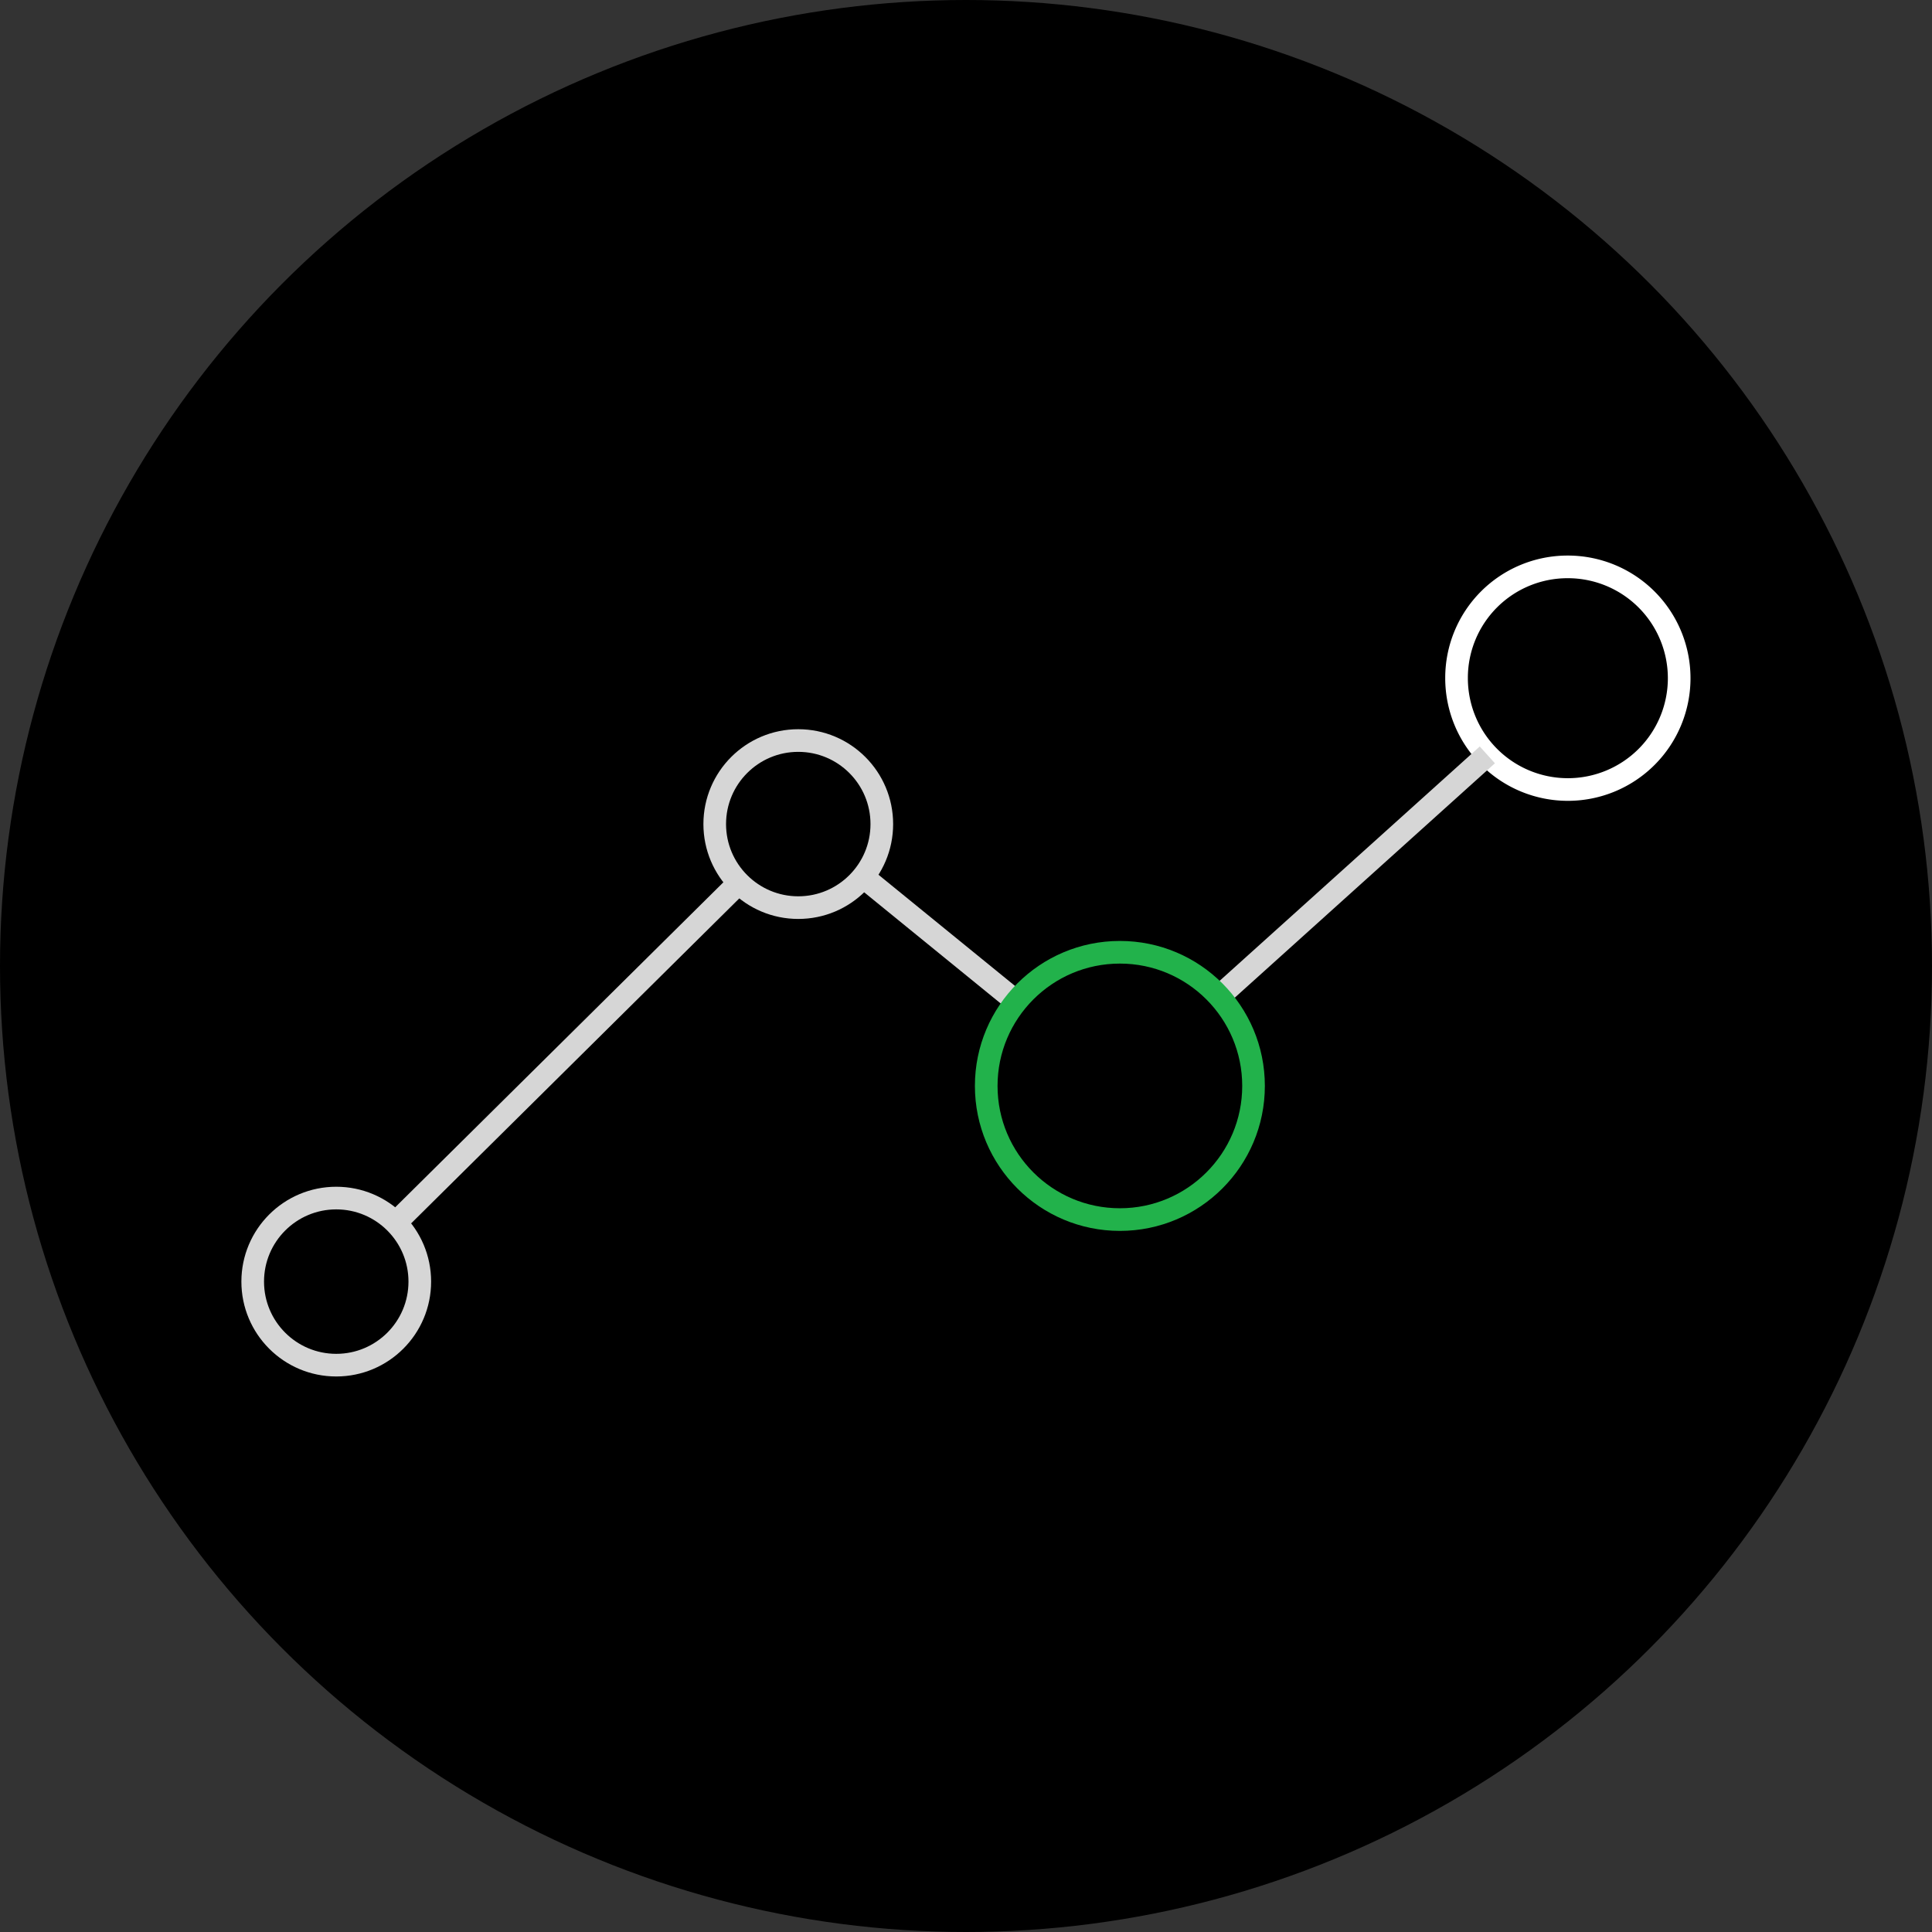 <svg xmlns="http://www.w3.org/2000/svg" viewBox="0 0 512 512"><rect x="0" y="0" width="512" height="512" fill="#333333" stroke="none"/><defs><style>.cls-1,.cls-2,.cls-3{fill:none;stroke-miterlimit:10;stroke-width:6px;}.cls-1{stroke:#fff;}.cls-2{stroke:#d6d6d6;}.cls-3{stroke:#22b24b;}</style></defs><g id="Layer_2" data-name="Layer 2"><g id="Layer_1-2" data-name="Layer 1"><circle cx="256" cy="256" r="256"/><path class="cls-1" d="M386,179.72a29.5,29.5,0,1,0,29.49-29.49A29.41,29.41,0,0,0,386,179.72Z"/><line class="cls-2" x1="323.1" y1="264.07" x2="394.16" y2="200.05"/><circle class="cls-2" cx="211.55" cy="218.39" r="22.14"/><line class="cls-2" x1="228.72" y1="232.36" x2="269.31" y2="265.41"/><circle class="cls-2" cx="89.11" cy="339.64" r="22.14"/><line class="cls-2" x1="196.8" y1="232.99" x2="104.84" y2="324.06"/><circle class="cls-3" cx="296.78" cy="287.78" r="35.42"/></g></g></svg>